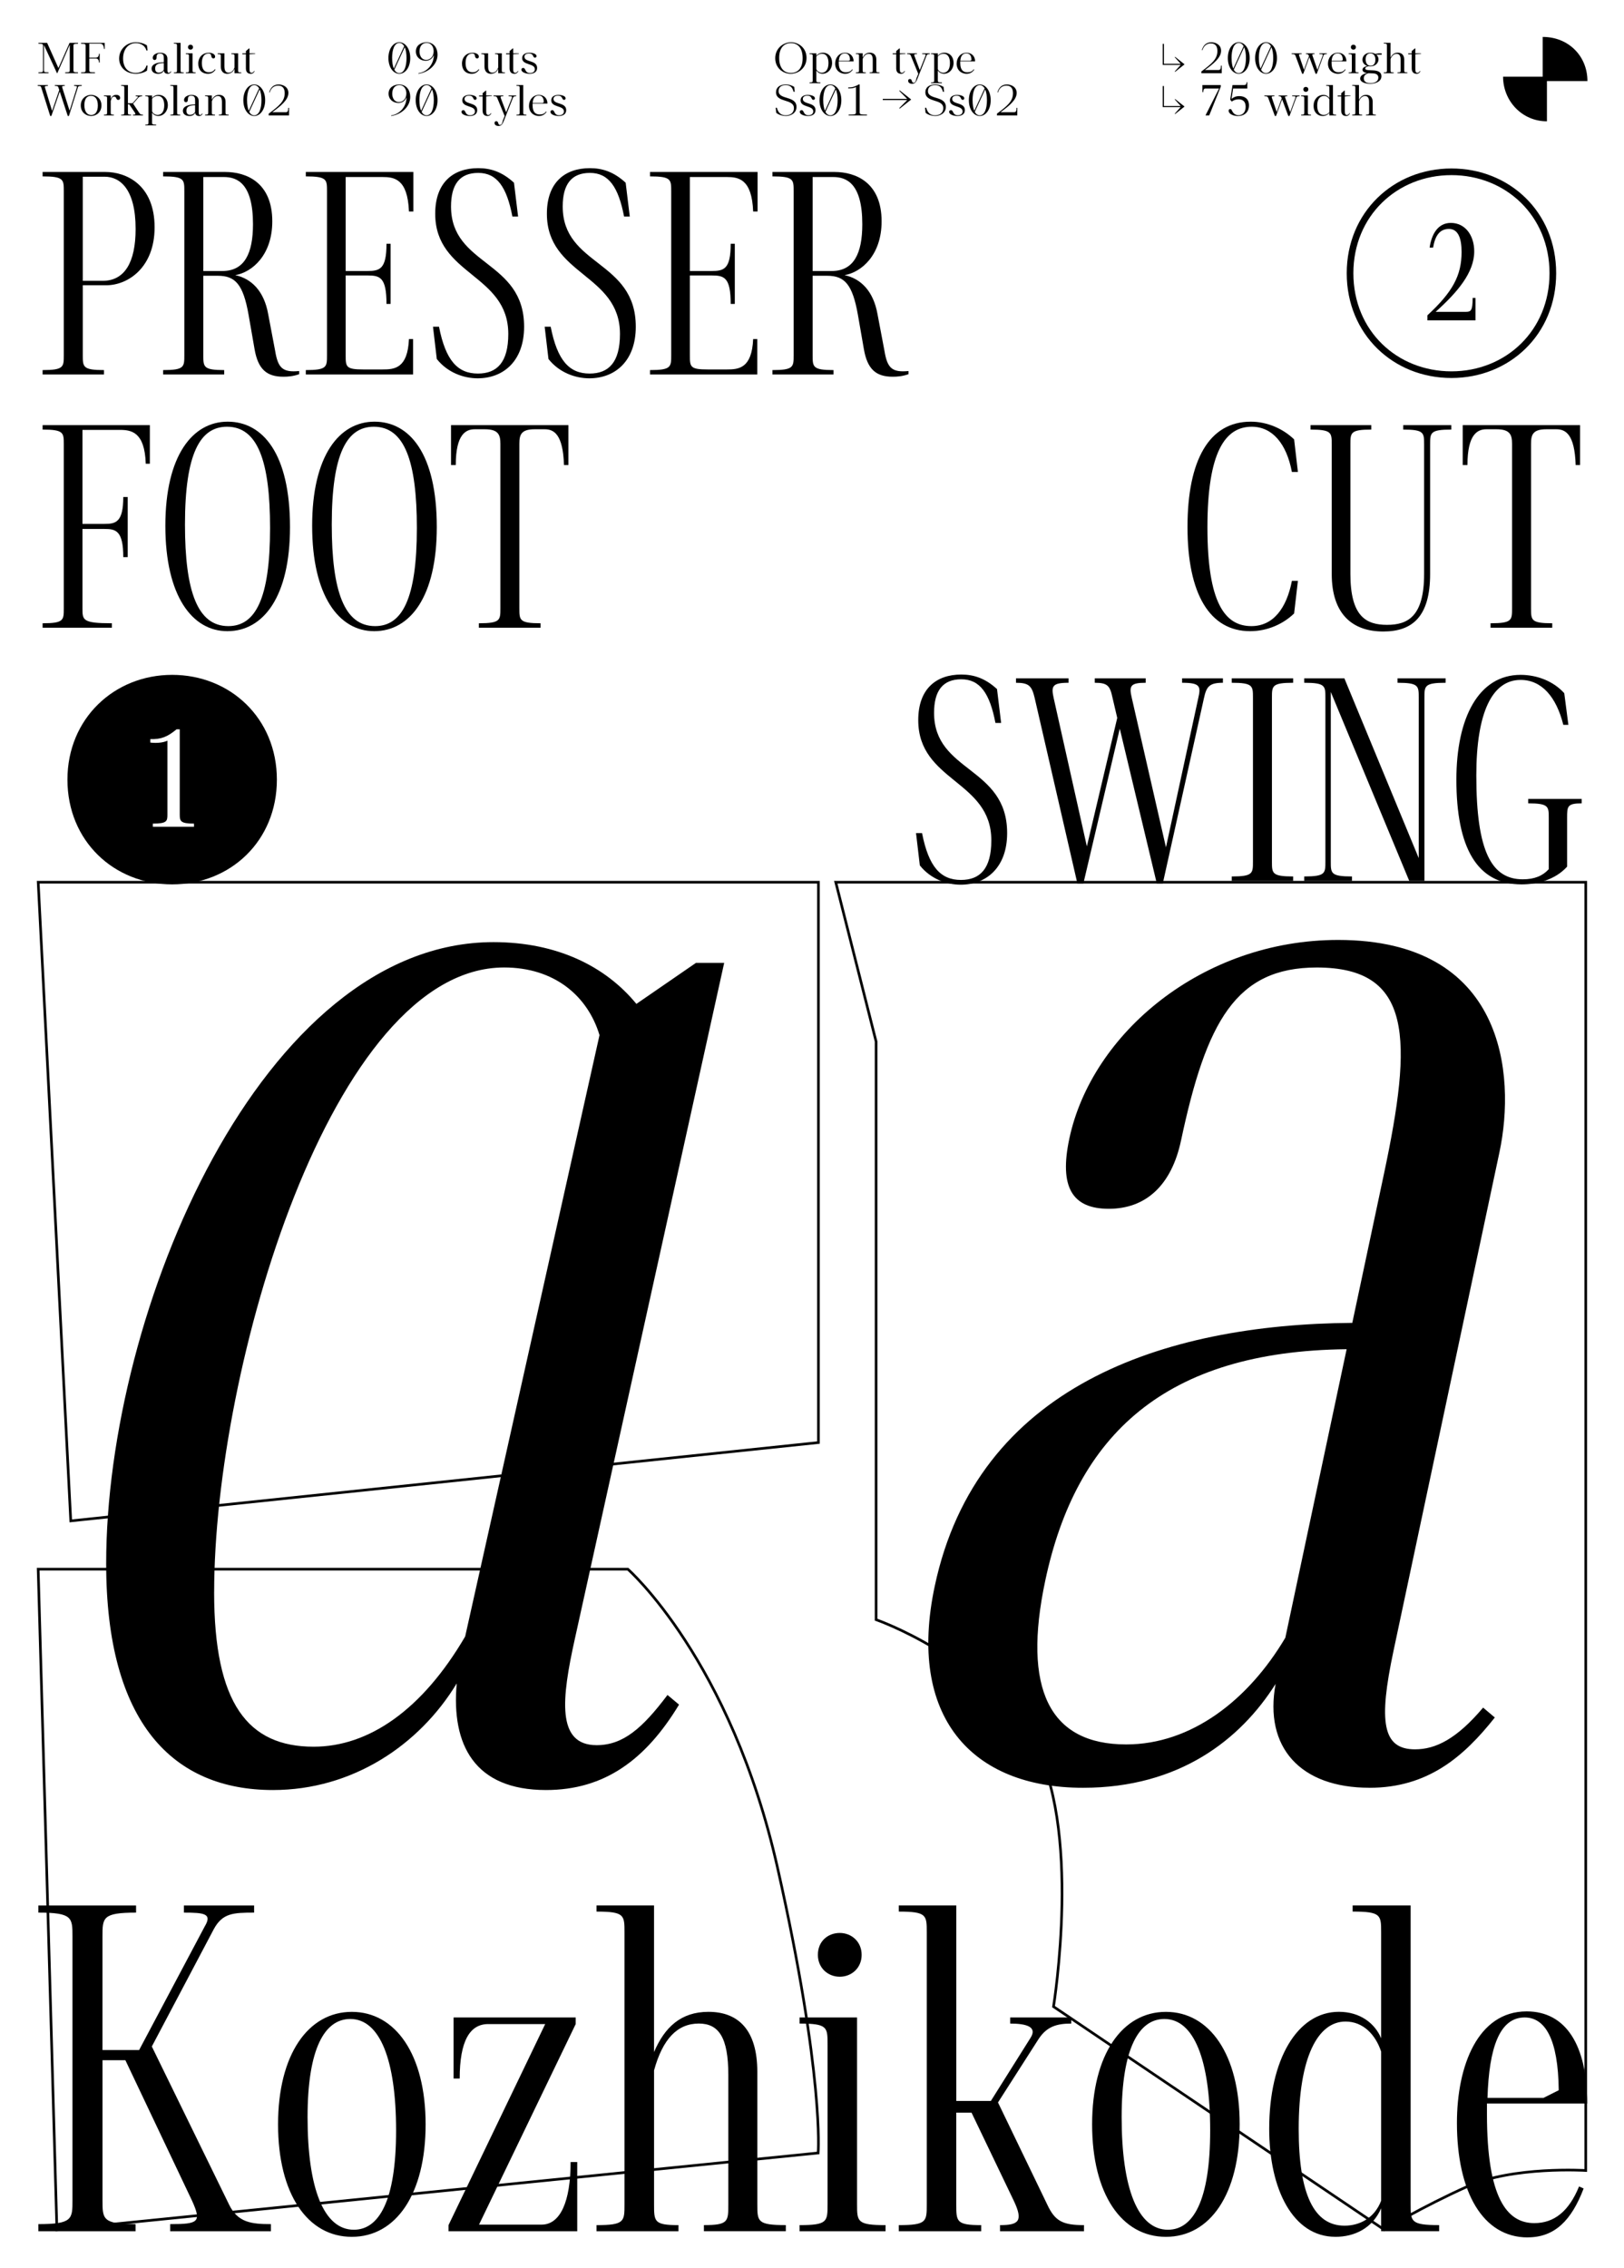 <?xml version="1.0" encoding="UTF-8"?>
<svg id="Calque_1" data-name="Calque 1" xmlns="http://www.w3.org/2000/svg" xmlns:xlink="http://www.w3.org/1999/xlink" viewBox="0 0 616 860">
  <defs>
    <style>
      .cls-1 {
        clip-path: url(#clippath);
      }

      .cls-2, .cls-3 {
        stroke-width: 0px;
      }

      .cls-2, .cls-4 {
        fill: none;
      }

      .cls-5 {
        clip-path: url(#clippath-1);
      }

      .cls-6 {
        clip-path: url(#clippath-2);
      }

      .cls-4 {
        stroke: #000;
      }
    </style>
    <clipPath id="clippath">
      <rect class="cls-2" width="616" height="860"/>
    </clipPath>
    <clipPath id="clippath-1">
      <rect class="cls-2" width="616" height="860"/>
    </clipPath>
    <clipPath id="clippath-2">
      <rect class="cls-2" width="616" height="860"/>
    </clipPath>
  </defs>
  <g class="cls-1">
    <g class="cls-5">
      <path class="cls-3" d="M181.64,238h23.4v-1.68c-8.04,0-8.04-1.2-8.04-5.64v-62.4c0-3.36.6-5.52,5.76-5.52h3.84c3.36,0,6.96,1.68,7.32,13.56h1.68v-15.12h-44.52v15.12h1.8c0-11.88,3.96-13.56,7.2-13.56h3.84c5.16,0,5.88,2.16,5.88,5.52v62.4c0,4.44,0,5.64-8.16,5.64v1.68ZM125.84,198.88c0-27,5.76-37.08,15.96-37.08,11.64,0,16.32,13.08,16.32,38.4,0,27-5.64,37.2-15.84,37.2-11.64,0-16.44-13.08-16.44-38.52M141.92,239.32c13.68,0,23.76-13.08,23.76-39.48,0-27.84-10.32-39.96-23.64-39.96s-23.64,12.84-23.64,39.48,10.2,39.96,23.52,39.96M70.16,198.88c0-27,5.76-37.08,15.96-37.08,11.64,0,16.32,13.08,16.32,38.4,0,27-5.64,37.2-15.84,37.2-11.64,0-16.44-13.08-16.44-38.52M86.24,239.32c13.68,0,23.76-13.08,23.76-39.48,0-27.84-10.32-39.96-23.64-39.96s-23.64,12.84-23.64,39.48,10.2,39.96,23.52,39.96M16.16,238h26.28v-1.68c-11.16,0-11.16-1.2-11.16-5.64v-30.12h8.4c4.2,0,7.08.6,7.08,10.68h1.68v-22.8h-1.68c0,9.6-2.88,10.2-7.08,10.2h-8.4v-35.64h14.16c4.32,0,9.48.72,9.84,12.84h1.56v-14.64H16.16v1.68c8.04,0,8.04,1.2,8.04,5.64v62.16c0,4.44,0,5.64-8.04,5.64v1.68Z"/>
      <path class="cls-3" d="M308.24,102.76v-35.64h7.8c5.04,0,11.04,2.4,11.04,17.88,0,11.16-3.24,17.76-11.64,17.76h-7.2ZM293,142h23.16v-1.68c-7.92,0-7.92-1.2-7.92-5.64v-30.12h5.52c6.6,0,9.6,3.24,11.64,14.76l2.28,13.08c1.32,7.56,4.56,10.44,10.92,10.44,1.68,0,3.6-.12,6-.96v-1.2c-6.24.6-8.04-1.08-9.12-7.68l-2.64-13.92c-1.56-8.76-6.36-13.44-12.48-14.76,6.36-1.08,14.04-7.56,14.04-20.4,0-14.76-9.84-18.72-17.88-18.72h-23.52v1.68c8.04,0,8.04,1.2,8.04,5.64v62.16c0,4.44,0,5.64-8.04,5.64v1.68ZM246.56,142h40.68v-13.44h-1.56c-.48,11.16-5.52,11.52-9.96,11.52h-7.32c-6.6,0-6.72-.96-6.72-5.28v-30.36h8.16c4.8,0,7.32.6,7.32,10.8h1.56v-22.8h-1.56c0,9.6-2.52,10.32-7.32,10.32h-8.16v-35.64h13.92c4.44,0,9.6.6,10.08,13.08h1.68v-15h-40.8v1.68c8.04,0,8.04,1.2,8.04,5.64v62.16c0,4.44,0,5.64-8.04,5.64v1.68ZM223.52,143.44c9.96,0,17.64-6.72,17.64-19.56,0-25.32-27.72-22.92-27.72-45.6,0-8.28,3.24-12.72,10.32-12.72s10.8,5.28,12.96,16.56h2.16l-1.56-12.84c-4.44-4.08-8.76-5.52-13.56-5.52-9.48,0-16.32,5.4-16.32,17.28,0,23.4,27.72,22.8,27.72,45.6,0,10.8-4.32,15-11.52,15-7.68,0-12.24-4.92-14.76-17.76h-2.28l1.44,12.24c4.08,5.16,10.2,7.32,15.48,7.32M181.16,143.44c9.96,0,17.64-6.72,17.64-19.56,0-25.32-27.72-22.92-27.72-45.6,0-8.28,3.24-12.72,10.32-12.72s10.8,5.28,12.96,16.56h2.16l-1.56-12.84c-4.44-4.08-8.76-5.52-13.56-5.52-9.48,0-16.32,5.4-16.32,17.28,0,23.4,27.72,22.8,27.72,45.6,0,10.8-4.32,15-11.52,15-7.68,0-12.24-4.92-14.76-17.76h-2.28l1.44,12.24c4.08,5.16,10.2,7.32,15.48,7.32M116,142h40.68v-13.44h-1.56c-.48,11.16-5.52,11.52-9.96,11.52h-7.32c-6.6,0-6.72-.96-6.72-5.28v-30.36h8.16c4.8,0,7.32.6,7.32,10.8h1.56v-22.8h-1.56c0,9.6-2.52,10.32-7.32,10.32h-8.16v-35.64h13.92c4.44,0,9.6.6,10.08,13.08h1.68v-15h-40.8v1.68c8.04,0,8.04,1.2,8.04,5.64v62.16c0,4.44,0,5.64-8.04,5.64v1.68ZM77.12,102.76v-35.64h7.8c5.04,0,11.04,2.4,11.04,17.88,0,11.16-3.24,17.76-11.64,17.76h-7.2ZM61.88,142h23.16v-1.68c-7.92,0-7.92-1.2-7.92-5.64v-30.12h5.52c6.6,0,9.6,3.24,11.64,14.76l2.28,13.08c1.32,7.56,4.56,10.44,10.92,10.44,1.68,0,3.6-.12,6-.96v-1.2c-6.24.6-8.04-1.08-9.12-7.68l-2.64-13.92c-1.56-8.76-6.36-13.44-12.48-14.76,6.36-1.08,14.04-7.56,14.04-20.4,0-14.76-9.84-18.72-17.88-18.72h-23.52v1.68c8.04,0,8.04,1.2,8.04,5.64v62.16c0,4.44,0,5.64-8.04,5.64v1.68ZM31.4,106.48v-39.48h8.28c5.76,0,11.76,4.56,11.76,19.8,0,12.72-4.2,19.68-12.48,19.68h-7.56ZM16.16,142h23.28v-1.68c-8.04,0-8.04-1.2-8.04-5.64v-26.52h8.88c8.28,0,18.36-6.72,18.36-21.96,0-16.2-10.8-21-18.72-21h-23.76v1.68c8.04,0,8.04,1.2,8.04,5.64v62.16c0,4.44,0,5.64-8.04,5.64v1.68Z"/>
      <path class="cls-3" d="M101.91,43.09v.67h7.72v-2.88h-.29c0,1.19-.22,1.66-.9,1.66h-5.17c3.22-2.36,6.12-4.63,6.12-7.31,0-2.12-1.84-3.2-3.71-3.2-2.09,0-3.11,1.35-3.58,2.97l.22.05c.38-1.39,1.39-2.59,3.19-2.59,1.93,0,2.48,1.37,2.48,2.88,0,3.04-2.07,4.77-6.08,7.76M94.55,42.43l3.94-8.53c.47,1.06.68,2.52.68,4.1,0,3.08-.83,5.72-2.74,5.72-.83,0-1.44-.49-1.89-1.3M93.7,38c0-3.08.83-5.72,2.74-5.72.79,0,1.4.47,1.84,1.22l-3.92,8.5c-.45-1.04-.65-2.47-.65-4M96.44,43.98c2.23,0,4.14-2.38,4.14-5.98s-1.91-5.98-4.14-5.98-4.14,2.38-4.14,5.98,1.91,5.98,4.14,5.98M77.81,43.76h3.74v-.29c-1.19,0-1.19-.18-1.19-.83v-4.27c.41-1.06,1.17-1.96,2.3-1.96,1.04,0,1.53.76,1.53,2.3v3.92c0,.65,0,.83-1.19.83v.29h3.74v-.29c-1.19,0-1.19-.18-1.19-.83v-4.05c0-1.6-.9-2.61-2.43-2.61-1.3,0-2.12.65-2.77,1.85v-1.64h-2.56v.29c1.19,0,1.19.18,1.19.83v5.33c0,.65,0,.83-1.19.83v.29ZM70.72,42c0-1.37.77-2.05,3.28-2.09v2.48c-.43.85-1.17,1.15-1.91,1.15-.86,0-1.37-.49-1.37-1.55M75.51,43.98c.77,0,1.06-.38,1.33-.83l-.18-.13c-.22.36-.45.58-.77.58-.41,0-.52-.36-.52-1.15v-4.19c0-1.49-1.1-2.27-2.66-2.27s-2.9.77-2.9,1.91c0,.54.25.85.72.85s.72-.38.72-.88c0-1.06.25-1.58,1.3-1.58,1.46,0,1.46,1.01,1.46,2.16v1.15c-2.54.04-4.64.67-4.64,2.43,0,1.33,1.19,1.96,2.47,1.96s1.84-.58,2.18-1.24c.07.86.74,1.24,1.51,1.24M64.63,43.76h3.74v-.29c-1.19,0-1.19-.18-1.19-.83v-10.4h-2.56v.29c1.19,0,1.19.18,1.19.83v9.29c0,.65,0,.83-1.19.83v.29ZM57.69,42.28v-4.84c.38-.52,1.15-1.06,2.18-1.06,1.58,0,2.43,1.35,2.43,3.55,0,2.7-1.28,3.65-2.54,3.65-1.01,0-1.69-.63-2.07-1.3M55.13,47.54h4.1v-.29c-1.55,0-1.55-.18-1.55-.83v-3.71c.4.65,1.19,1.26,2.36,1.26,2,0,3.62-1.73,3.62-4.14s-1.53-3.85-3.46-3.85c-1.08,0-2.02.49-2.52,1.21v-.99h-2.56v.29c1.19,0,1.19.18,1.19.83v9.11c0,.65,0,.83-1.19.83v.29ZM45.97,43.76h3.74v-.29c-1.19,0-1.19-.18-1.19-.83v-3.1h.5l2.09,3.1c.5.74.2.83-.68.83v.29h3.82v-.29c-.85,0-1.06-.13-1.44-.68l-2.32-3.49,2.03-2.3c.41-.47,1.01-.5,1.4-.5v-.29h-2.45v.29c.68,0,1.08.07.77.43l-1.96,2.2h-1.76v-6.88h-2.56v.29c1.19,0,1.19.18,1.19.83v9.29c0,.65,0,.83-1.19.83v.29ZM39.45,43.76h3.74v-.29c-1.19,0-1.19-.18-1.19-.83v-4.36c.29-.94.54-1.66,1.31-1.66,1.01,0,.59,1.26,1.55,1.26.41,0,.7-.25.7-.76,0-.65-.5-1.15-1.46-1.15-1.17,0-1.76.72-2.11,1.66v-1.44h-2.56v.29c1.19,0,1.19.18,1.19.83v5.33c0,.65,0,.83-1.19.83v.29ZM32,39.85c0-2.54,1.1-3.51,2.5-3.51,1.51,0,2.61,1.12,2.61,3.65s-1.1,3.62-2.5,3.62c-1.51,0-2.61-1.22-2.61-3.76M34.56,43.98c1.96,0,3.92-1.4,3.92-4s-1.96-4-3.92-4-3.92,1.4-3.92,4,1.96,4,3.92,4M22.19,33.28l.29.85-2.72,7.94-2.68-8.78c-.16-.56-.14-.72,1.08-.72v-.32h-3.85v.32c1.12,0,1.19.14,1.37.72l3.37,10.69h.43l3.19-9.25,3.04,9.25h.43l3.37-10.69c.18-.56.23-.72,1.49-.72v-.32h-2.88v.32c1.15,0,1.17.16.99.72l-2.72,8.69-2.75-8.69c-.18-.56-.18-.72.9-.72v-.32h-3.73v.32c1.12,0,1.19.14,1.39.72"/>
      <path class="cls-3" d="M95.09,27.98c.83,0,1.17-.4,1.49-.97l-.18-.11c-.27.5-.59.7-.99.7-.67,0-.77-.58-.77-1.6v-5.44l2.16-.18v-.18h-2.16v-1.84h-.18l-1.19,1.01v.83h-1.33v.36h1.33v5.33c0,1.4.68,2.09,1.82,2.09M86.18,27.98c1.37,0,2.34-.77,2.77-1.93v1.71h2.56v-.29c-1.19,0-1.19-.18-1.19-.83v-6.44h-2.56v.29c1.19,0,1.19.18,1.19.83v4.27c-.41,1.06-1.04,1.96-2.21,1.96s-1.62-.79-1.62-2.48v-4.86h-2.56v.29c1.19,0,1.19.18,1.19.83v3.87c0,1.71.88,2.79,2.43,2.79M78.85,27.98c1.13,0,2.11-.4,2.9-1.58l-.22-.16c-.67.92-1.48,1.17-2.27,1.17-1.55,0-2.7-.95-2.7-3.51,0-2.38.99-3.62,2.56-3.62.81,0,.92.4,1.06,1.13.07.4.31.74.77.74.36,0,.65-.22.65-.67,0-.9-1.08-1.49-2.39-1.49-2.16,0-4.01,1.53-4.01,4.16,0,2.25,1.35,3.83,3.65,3.83M71.31,17.9c0,.56.45.94.95.94s.95-.38.95-.94c0-.61-.45-.95-.95-.95s-.95.32-.95.95M70.48,27.76h3.74v-.29c-1.19,0-1.19-.18-1.19-.83v-6.44h-2.56v.29c1.19,0,1.19.18,1.19.83v5.33c0,.65,0,.83-1.19.83v.29ZM65.95,27.76h3.74v-.29c-1.19,0-1.19-.18-1.19-.83v-10.4h-2.56v.29c1.19,0,1.19.18,1.19.83v9.29c0,.65,0,.83-1.19.83v.29ZM58.85,26c0-1.37.77-2.05,3.28-2.09v2.48c-.43.85-1.17,1.15-1.91,1.15-.86,0-1.37-.49-1.37-1.55M63.64,27.98c.77,0,1.06-.38,1.33-.83l-.18-.13c-.22.36-.45.58-.77.58-.41,0-.52-.36-.52-1.15v-4.19c0-1.49-1.1-2.27-2.66-2.27s-2.9.77-2.9,1.91c0,.54.25.85.72.85s.72-.38.72-.88c0-1.06.25-1.58,1.3-1.58,1.46,0,1.46,1.01,1.46,2.16v1.15c-2.54.04-4.64.67-4.64,2.43,0,1.33,1.19,1.96,2.47,1.96s1.84-.58,2.18-1.24c.07.86.74,1.24,1.51,1.24M51.48,27.98c1.48,0,3.2-.41,4.28-1.21l.22-1.91h-.43c-.45,1.69-1.96,2.79-4.07,2.79-2.75,0-4.79-1.85-4.79-5.47s2.09-5.83,4.84-5.83c1.89,0,3.55,1.01,4.01,2.79h.43l-.22-1.91c-1.08-.79-2.83-1.21-4.21-1.21-3.65,0-6.35,2.79-6.35,6.17s2.72,5.78,6.28,5.78M30.74,27.76h5.29v-.32c-2.16,0-2.16-.18-2.16-.9v-4.37h2.32c.59,0,1.33.14,1.33,1.53h.29v-3.31h-.29c0,1.31-.74,1.48-1.33,1.48h-2.32v-5.33h3.91c.61,0,1.51,0,1.69,2.02h.25v-2.3h-8.98v.32c1.73,0,1.73.18,1.73.9v9.07c0,.72,0,.9-1.73.9v.32ZM14.58,27.76h3.82v-.32c-1.73,0-1.73-.18-1.73-.9v-9.47l4.95,10.69h.11l4.73-10.8v9.58c0,.72,0,.9-1.73.9v.32h4.86v-.32c-1.73,0-1.73-.18-1.73-.9v-9.07c0-.72,0-.9,1.73-.9v-.32h-3.2l-4.23,9.56-4.28-9.56h-3.29v.32c1.73,0,1.73.18,1.73.9v9.07c0,.72,0,.9-1.73.9v.32Z"/>
      <path class="cls-3" d="M512.93,43.76h3.74v-.29c-1.19,0-1.19-.18-1.19-.83v-4.27c.41-1.06,1.17-1.96,2.3-1.96,1.04,0,1.53.76,1.53,2.3v3.92c0,.65,0,.83-1.19.83v.29h3.74v-.29c-1.19,0-1.19-.18-1.19-.83v-4.05c0-1.6-.9-2.61-2.43-2.61-1.3,0-2.12.65-2.77,1.85v-5.6h-2.56v.29c1.19,0,1.19.18,1.19.83v9.29c0,.65,0,.83-1.19.83v.29ZM510.55,43.98c.83,0,1.17-.4,1.49-.97l-.18-.11c-.27.5-.59.7-.99.7-.67,0-.77-.58-.77-1.6v-5.44l2.16-.18v-.18h-2.16v-1.84h-.18l-1.19,1.01v.83h-1.33v.36h1.33v5.33c0,1.4.68,2.09,1.82,2.09M499.63,40.03c0-2.7,1.26-3.65,2.59-3.65.94,0,1.62.49,2.02,1.26v4.9c-.4.52-1.15,1.04-2.18,1.04-1.58,0-2.43-1.35-2.43-3.55M501.71,43.98c1.06,0,2.02-.49,2.52-1.19v.97h2.56v-.29c-1.19,0-1.19-.18-1.19-.83v-10.4h-2.56v.29c1.19,0,1.19.18,1.19.83v3.85c-.38-.7-1.15-1.22-2.29-1.22-2.11,0-3.69,1.73-3.69,4.14s1.53,3.85,3.46,3.85M494.37,33.9c0,.56.45.94.95.94s.95-.38.95-.94c0-.61-.45-.95-.95-.95s-.95.32-.95.95M493.54,43.76h3.74v-.29c-1.19,0-1.19-.18-1.19-.83v-6.44h-2.56v.29c1.19,0,1.19.18,1.19.83v5.33c0,.65,0,.83-1.19.83v.29ZM486.15,37.21l.02.04-1.89,5.22-1.8-5.26c-.22-.61-.25-.72.9-.72v-.29h-3.78v.29c1.12,0,1.26.16,1.48.72l2.5,6.77h.43l2.3-6.32,2.36,6.32h.45l2.5-6.77c.22-.58.38-.72,1.31-.72v-.29h-2.79v.29c1.39,0,1.4.07,1.17.72l-1.93,5.29-1.84-5.29c-.22-.61-.23-.72.72-.72v-.29h-3.24v.29c.79,0,.88.11,1.12.72M469.57,43.98c2.48,0,4.18-1.49,4.18-4.05s-1.76-3.49-3.67-3.49c-1.4,0-2.3.52-2.95,1.04l.61-3.91h5.38v-2.39h-.29c0,1.06-.54,1.06-1.04,1.06h-4.28l-.88,5.56.59.72c.54-.47,1.53-.86,2.57-.86,1.57,0,2.7.77,2.7,2.83,0,1.94-1.04,3.19-2.7,3.19-1.06,0-1.73-.5-2.16-1.13-.45-.67-.45-1.21-1.01-1.21-.41,0-.58.31-.58.67,0,1.17,1.71,1.98,3.53,1.98M457.27,43.76h1.4l4.39-10.91v-.61h-6.97v2.68h.32c0-1.35.54-1.35,1.04-1.35h4.95l-5.15,10.19ZM441.49,32.62h-.47v7.99h6.82l-2.27,2.52.18.11,3.56-2.84-3.56-2.84-.18.11,2.27,2.52h-6.35v-7.56Z"/>
      <path class="cls-3" d="M537.3,27.98c.83,0,1.17-.4,1.49-.97l-.18-.11c-.27.5-.59.7-.99.7-.67,0-.77-.58-.77-1.6v-5.44l2.16-.18v-.18h-2.16v-1.84h-.18l-1.19,1.01v.83h-1.33v.36h1.33v5.33c0,1.4.68,2.09,1.82,2.09M524.9,27.76h3.74v-.29c-1.19,0-1.19-.18-1.19-.83v-4.27c.41-1.06,1.17-1.96,2.3-1.96,1.04,0,1.53.76,1.53,2.3v3.92c0,.65,0,.83-1.19.83v.29h3.74v-.29c-1.19,0-1.19-.18-1.19-.83v-4.05c0-1.6-.9-2.61-2.43-2.61-1.3,0-2.12.65-2.77,1.85v-5.6h-2.56v.29c1.19,0,1.19.18,1.19.83v9.29c0,.65,0,.83-1.19.83v.29ZM517.99,22.5c0-1.62.85-2.27,1.84-2.27s1.87.74,1.87,2.38-.81,2.32-1.8,2.32c-1.04,0-1.91-.79-1.91-2.43M517.3,29.69c0-.92.54-1.57,1.8-1.94.09.02.18.02.27.02l1.15.04c.74.02,2.29.09,2.29,1.62,0,1.33-1.17,2.09-2.99,2.09s-2.52-.74-2.52-1.82M519.62,31.76c2.11,0,4.37-.79,4.37-2.88,0-1.48-1.19-2.11-3.19-2.2l-1.17-.05c-1.08-.05-1.78-.13-1.78-.67,0-.45.63-.7,1.22-.83.23.04.47.05.7.05,1.85,0,3.11-1.24,3.11-2.68,0-.7-.31-1.31-.81-1.76h2.02l-.05-.54h-.88l-1.51.23c-.5-.29-1.12-.45-1.82-.45-2.03,0-3.04,1.37-3.04,2.66,0,1.1.7,2,1.84,2.36-1.22.31-1.82.76-1.82,1.42s.56,1.12,1.78,1.28c-1.19.2-2.66.86-2.66,2.05,0,1.4,1.89,2,3.69,2M512.41,17.9c0,.56.45.94.95.94s.95-.38.95-.94c0-.61-.45-.95-.95-.95s-.95.32-.95.95M511.58,27.76h3.74v-.29c-1.19,0-1.19-.18-1.19-.83v-6.44h-2.56v.29c1.19,0,1.19.18,1.19.83v5.33c0,.65,0,.83-1.19.83v.29ZM505.1,23.04c.13-1.71.81-2.81,2.27-2.81,1.12,0,1.96.65,1.96,2.56l-.47.25h-3.76ZM507.48,27.98c1.31,0,2.21-.56,2.92-1.58l-.2-.14c-.59.85-1.39,1.15-2.39,1.15-1.24,0-2.74-.47-2.74-3.64,0-.18,0-.34.02-.5h5.62c0-2.03-1.39-3.28-3.22-3.28-2.29,0-3.78,1.89-3.78,4.16s1.62,3.83,3.78,3.83M496.49,21.21l.02.04-1.89,5.22-1.8-5.26c-.22-.61-.25-.72.9-.72v-.29h-3.78v.29c1.12,0,1.26.16,1.48.72l2.5,6.77h.43l2.3-6.32,2.36,6.32h.45l2.5-6.77c.22-.58.38-.72,1.31-.72v-.29h-2.79v.29c1.39,0,1.4.07,1.17.72l-1.93,5.29-1.84-5.29c-.22-.61-.23-.72.72-.72v-.29h-3.24v.29c.79,0,.88.11,1.12.72M478.33,26.43l3.94-8.53c.47,1.06.68,2.52.68,4.1,0,3.08-.83,5.72-2.74,5.72-.83,0-1.44-.49-1.89-1.3M477.49,22c0-3.08.83-5.72,2.74-5.72.79,0,1.4.47,1.84,1.22l-3.92,8.5c-.45-1.04-.65-2.47-.65-4M480.22,27.98c2.23,0,4.14-2.38,4.14-5.98s-1.91-5.98-4.14-5.98-4.14,2.38-4.14,5.98,1.91,5.98,4.14,5.98M467.98,26.43l3.94-8.53c.47,1.06.68,2.52.68,4.1,0,3.08-.83,5.72-2.74,5.72-.83,0-1.44-.49-1.89-1.3M467.14,22c0-3.08.83-5.72,2.74-5.72.79,0,1.4.47,1.84,1.22l-3.92,8.5c-.45-1.04-.65-2.47-.65-4M469.87,27.98c2.23,0,4.14-2.38,4.14-5.98s-1.91-5.98-4.14-5.98-4.14,2.38-4.14,5.98,1.91,5.98,4.14,5.98M455.69,27.09v.67h7.72v-2.88h-.29c0,1.19-.22,1.66-.9,1.66h-5.17c3.22-2.36,6.12-4.63,6.12-7.31,0-2.12-1.84-3.2-3.71-3.2-2.09,0-3.11,1.35-3.58,2.97l.22.05c.38-1.39,1.39-2.59,3.19-2.59,1.93,0,2.48,1.37,2.48,2.88,0,3.04-2.07,4.77-6.08,7.76M441.49,16.62h-.47v7.99h6.82l-2.27,2.52.18.11,3.56-2.84-3.56-2.84-.18.11,2.27,2.52h-6.35v-7.56Z"/>
      <path class="cls-3" d="M211.92,43.98c1.66,0,2.84-.7,2.84-2.23,0-3.08-4.81-2.03-4.81-4.23,0-.86.76-1.24,1.71-1.24,1.94,0,1.33,1.58,2.29,1.58.41,0,.59-.29.59-.59,0-.83-1.37-1.28-2.68-1.28-1.6,0-2.77.67-2.77,2.05,0,2.79,4.81,1.84,4.81,4.21,0,.95-.77,1.44-1.82,1.44-2.07,0-1.55-1.93-2.59-1.93-.32,0-.7.18-.7.65,0,.95,1.58,1.57,3.13,1.57M202.04,39.04c.12-1.71.81-2.81,2.27-2.81,1.12,0,1.96.65,1.96,2.56l-.47.25h-3.76ZM204.42,43.98c1.31,0,2.21-.56,2.92-1.58l-.2-.14c-.59.85-1.39,1.15-2.39,1.15-1.24,0-2.74-.47-2.74-3.64,0-.18,0-.34.02-.5h5.62c0-2.03-1.39-3.28-3.22-3.28-2.29,0-3.78,1.89-3.78,4.16s1.62,3.83,3.78,3.83M195.92,43.76h3.74v-.29c-1.19,0-1.19-.18-1.19-.83v-10.4h-2.56v.29c1.19,0,1.19.18,1.19.83v9.29c0,.65,0,.83-1.19.83v.29ZM189.06,47.76c.9,0,1.46-.43,2-1.8l3.42-8.64c.23-.59.34-.83,1.31-.83v-.29h-2.88v.29c1.49,0,1.44.14,1.17.83l-2.09,5.26-1.98-5.26c-.27-.74-.2-.83.9-.83v-.29h-3.71v.29c1.12,0,1.21.18,1.48.83l2.74,6.68-.72,1.75c-.22,1.39-.68,1.62-1.06,1.62s-.52-.23-.65-.68c-.14-.52-.38-.74-.76-.74s-.65.25-.65.68c0,.72.63,1.13,1.48,1.13M184.87,43.98c.83,0,1.17-.4,1.49-.97l-.18-.11c-.27.5-.59.7-.99.7-.67,0-.77-.58-.77-1.6v-5.44l2.16-.18v-.18h-2.16v-1.84h-.18l-1.19,1.01v.83h-1.33v.36h1.33v5.33c0,1.4.68,2.09,1.82,2.09M178.17,43.98c1.66,0,2.84-.7,2.84-2.23,0-3.08-4.81-2.03-4.81-4.23,0-.86.76-1.24,1.71-1.24,1.94,0,1.33,1.58,2.29,1.58.41,0,.59-.29.59-.59,0-.83-1.37-1.28-2.68-1.28-1.6,0-2.77.67-2.77,2.05,0,2.79,4.81,1.84,4.81,4.21,0,.95-.77,1.44-1.82,1.44-2.07,0-1.55-1.93-2.59-1.93-.32,0-.7.18-.7.65,0,.95,1.58,1.57,3.13,1.57M159.93,42.43l3.94-8.53c.47,1.06.68,2.52.68,4.1,0,3.08-.83,5.72-2.74,5.72-.83,0-1.44-.49-1.89-1.3M159.08,38c0-3.08.83-5.72,2.74-5.72.79,0,1.4.47,1.84,1.22l-3.92,8.5c-.45-1.04-.65-2.47-.65-4M161.82,43.98c2.23,0,4.14-2.38,4.14-5.98s-1.91-5.98-4.14-5.98-4.14,2.38-4.14,5.98,1.91,5.98,4.14,5.98M148.78,35.46c0-1.71.88-3.19,2.68-3.19,1.93,0,2.68,1.71,2.68,3.15,0,1.8-1.13,3.28-2.83,3.28s-2.54-1.51-2.54-3.24M148.37,43.76v.22c4.03-.61,7.24-3.6,7.24-7.27,0-2.41-1.37-4.68-4.21-4.68-2,0-4.01,1.12-4.01,3.47,0,2.16,1.69,3.53,3.69,3.53,1.6,0,2.59-.86,3.13-2.18-.04,3.76-2.7,6.46-5.83,6.91"/>
      <path class="cls-3" d="M200.89,27.98c1.66,0,2.84-.7,2.84-2.23,0-3.08-4.81-2.03-4.81-4.23,0-.86.76-1.24,1.71-1.24,1.94,0,1.33,1.58,2.29,1.58.41,0,.59-.29.59-.59,0-.83-1.37-1.28-2.68-1.28-1.6,0-2.77.67-2.77,2.05,0,2.79,4.81,1.84,4.81,4.21,0,.95-.77,1.44-1.82,1.44-2.07,0-1.55-1.93-2.59-1.93-.32,0-.7.18-.7.65,0,.95,1.58,1.57,3.13,1.57M195.11,27.98c.83,0,1.17-.4,1.49-.97l-.18-.11c-.27.5-.59.7-.99.7-.67,0-.77-.58-.77-1.6v-5.44l2.16-.18v-.18h-2.16v-1.84h-.18l-1.19,1.01v.83h-1.33v.36h1.33v5.33c0,1.4.68,2.09,1.82,2.09M186.2,27.98c1.37,0,2.34-.77,2.77-1.93v1.71h2.56v-.29c-1.19,0-1.19-.18-1.19-.83v-6.44h-2.56v.29c1.19,0,1.19.18,1.19.83v4.27c-.41,1.06-1.04,1.96-2.21,1.96s-1.62-.79-1.62-2.48v-4.86h-2.56v.29c1.19,0,1.19.18,1.19.83v3.87c0,1.71.88,2.79,2.43,2.79M178.88,27.98c1.13,0,2.11-.4,2.9-1.58l-.22-.16c-.67.92-1.48,1.17-2.27,1.17-1.55,0-2.7-.95-2.7-3.51,0-2.38.99-3.62,2.56-3.62.81,0,.92.4,1.06,1.13.07.4.31.74.77.74.36,0,.65-.22.65-.67,0-.9-1.08-1.49-2.39-1.49-2.16,0-4.01,1.53-4.01,4.16,0,2.25,1.35,3.83,3.65,3.83M159.13,19.46c0-1.71.88-3.19,2.68-3.19,1.93,0,2.68,1.71,2.68,3.15,0,1.8-1.13,3.28-2.83,3.28s-2.54-1.51-2.54-3.24M158.72,27.76v.22c4.03-.61,7.24-3.6,7.24-7.27,0-2.41-1.37-4.68-4.21-4.68-2,0-4.01,1.12-4.01,3.47,0,2.16,1.69,3.53,3.69,3.53,1.6,0,2.59-.86,3.13-2.18-.04,3.76-2.7,6.46-5.83,6.91M149.58,26.43l3.94-8.53c.47,1.06.68,2.52.68,4.1,0,3.08-.83,5.72-2.74,5.72-.83,0-1.44-.49-1.89-1.3M148.73,22c0-3.08.83-5.72,2.74-5.72.79,0,1.4.47,1.84,1.22l-3.92,8.5c-.45-1.04-.65-2.47-.65-4M151.47,27.98c2.23,0,4.14-2.38,4.14-5.98s-1.91-5.98-4.14-5.98-4.14,2.38-4.14,5.98,1.91,5.98,4.14,5.98"/>
      <path class="cls-3" d="M378.15,43.09v.67h7.72v-2.88h-.29c0,1.19-.22,1.66-.9,1.66h-5.17c3.22-2.36,6.12-4.63,6.12-7.31,0-2.12-1.84-3.2-3.71-3.2-2.09,0-3.11,1.35-3.58,2.97l.22.05c.38-1.39,1.39-2.59,3.19-2.59,1.93,0,2.48,1.37,2.48,2.88,0,3.04-2.07,4.77-6.08,7.76M369.74,42.43l3.94-8.53c.47,1.06.68,2.52.68,4.1,0,3.08-.83,5.72-2.74,5.72-.83,0-1.44-.49-1.89-1.3M368.9,38c0-3.08.83-5.72,2.74-5.72.79,0,1.4.47,1.84,1.22l-3.92,8.5c-.45-1.04-.65-2.47-.65-4M371.64,43.98c2.23,0,4.14-2.38,4.14-5.98s-1.91-5.98-4.14-5.98-4.14,2.38-4.14,5.98,1.91,5.98,4.14,5.98M363.14,43.98c1.66,0,2.84-.7,2.84-2.23,0-3.08-4.81-2.03-4.81-4.23,0-.86.76-1.24,1.71-1.24,1.94,0,1.33,1.58,2.29,1.58.41,0,.59-.29.59-.59,0-.83-1.37-1.28-2.68-1.28-1.6,0-2.77.67-2.77,2.05,0,2.79,4.81,1.84,4.81,4.21,0,.95-.77,1.44-1.82,1.44-2.07,0-1.55-1.93-2.59-1.93-.32,0-.7.18-.7.65,0,.95,1.58,1.57,3.13,1.57M354.7,43.98c1.8,0,4.07-1.01,4.07-3.44,0-4.34-6.79-2.61-6.79-5.98,0-1.42.94-2.29,2.68-2.29s2.57.85,3.01,2.54h.43l-.2-1.87c-1.04-.63-2.02-.92-3.17-.92-2.2,0-3.73,1.06-3.73,2.95,0,4.09,6.79,2.38,6.79,6.01,0,1.98-1.51,2.74-3.11,2.74-1.85,0-2.88-1.03-3.35-2.86h-.45l.2,1.89c.95.86,2.56,1.22,3.62,1.22M334.84,37.95h9.27l-3.02,3.06.18.18,4.36-3.46-4.36-3.46-.18.18,3.02,3.06h-9.27v.43ZM321.9,43.76h6.95v-.32c-2.77,0-2.77-.18-2.77-.9v-10.51h-.36c-1.15.65-2.14,1.13-3.98,1.13v.36c1.53,0,2.27-.16,2.93-.52v9.54c0,.72,0,.9-2.77.9v.32ZM313.1,42.43l3.94-8.53c.47,1.06.68,2.52.68,4.1,0,3.08-.83,5.72-2.74,5.72-.83,0-1.44-.49-1.89-1.3M312.25,38c0-3.08.83-5.72,2.74-5.72.79,0,1.4.47,1.84,1.22l-3.92,8.5c-.45-1.04-.65-2.47-.65-4M314.99,43.98c2.23,0,4.14-2.38,4.14-5.98s-1.91-5.98-4.14-5.98-4.14,2.38-4.14,5.98,1.91,5.98,4.14,5.98M306.49,43.98c1.66,0,2.84-.7,2.84-2.23,0-3.08-4.81-2.03-4.81-4.23,0-.86.76-1.24,1.71-1.24,1.94,0,1.33,1.58,2.29,1.58.41,0,.59-.29.59-.59,0-.83-1.37-1.28-2.68-1.28-1.6,0-2.77.67-2.77,2.05,0,2.79,4.81,1.84,4.81,4.21,0,.95-.77,1.44-1.82,1.44-2.07,0-1.55-1.93-2.59-1.93-.32,0-.7.18-.7.65,0,.95,1.58,1.57,3.13,1.57M298.05,43.98c1.8,0,4.07-1.01,4.07-3.44,0-4.34-6.79-2.61-6.79-5.98,0-1.42.94-2.29,2.68-2.29s2.57.85,3.01,2.54h.43l-.2-1.87c-1.04-.63-2.02-.92-3.17-.92-2.2,0-3.73,1.06-3.73,2.95,0,4.09,6.79,2.38,6.79,6.01,0,1.98-1.51,2.74-3.11,2.74-1.85,0-2.88-1.03-3.35-2.86h-.45l.2,1.89c.95.86,2.56,1.22,3.62,1.22"/>
      <path class="cls-3" d="M364.26,23.04c.13-1.71.81-2.81,2.27-2.81,1.12,0,1.96.65,1.96,2.56l-.47.25h-3.76ZM366.63,27.98c1.31,0,2.21-.56,2.92-1.58l-.2-.14c-.59.85-1.39,1.15-2.39,1.15-1.24,0-2.74-.47-2.74-3.64,0-.18,0-.34.02-.5h5.62c0-2.03-1.39-3.28-3.22-3.28-2.29,0-3.78,1.89-3.78,4.16s1.62,3.83,3.78,3.83M355.72,26.28v-4.84c.38-.52,1.15-1.06,2.18-1.06,1.58,0,2.43,1.35,2.43,3.55,0,2.7-1.28,3.65-2.54,3.65-1.01,0-1.69-.63-2.07-1.3M353.17,31.54h4.1v-.29c-1.55,0-1.55-.18-1.55-.83v-3.71c.4.65,1.19,1.26,2.36,1.26,2,0,3.62-1.73,3.62-4.14s-1.53-3.85-3.46-3.85c-1.08,0-2.02.49-2.52,1.21v-.99h-2.56v.29c1.19,0,1.19.18,1.19.83v9.11c0,.65,0,.83-1.19.83v.29ZM345.95,31.76c.9,0,1.46-.43,2-1.8l3.42-8.64c.23-.59.34-.83,1.31-.83v-.29h-2.88v.29c1.49,0,1.44.14,1.17.83l-2.09,5.26-1.98-5.26c-.27-.74-.2-.83.9-.83v-.29h-3.71v.29c1.12,0,1.21.18,1.48.83l2.74,6.68-.72,1.75c-.22,1.39-.68,1.62-1.06,1.62s-.52-.23-.65-.68c-.14-.52-.38-.74-.76-.74s-.65.25-.65.68c0,.72.63,1.13,1.48,1.13M341.76,27.98c.83,0,1.17-.4,1.49-.97l-.18-.11c-.27.5-.59.7-.99.7-.67,0-.77-.58-.77-1.6v-5.44l2.16-.18v-.18h-2.16v-1.84h-.18l-1.19,1.01v.83h-1.33v.36h1.33v5.33c0,1.4.68,2.09,1.82,2.09M324.66,27.76h3.74v-.29c-1.19,0-1.19-.18-1.19-.83v-4.27c.41-1.06,1.17-1.96,2.3-1.96,1.04,0,1.53.76,1.53,2.3v3.92c0,.65,0,.83-1.19.83v.29h3.74v-.29c-1.19,0-1.19-.18-1.19-.83v-4.05c0-1.6-.9-2.61-2.43-2.61-1.3,0-2.12.65-2.77,1.85v-1.64h-2.56v.29c1.19,0,1.19.18,1.19.83v5.33c0,.65,0,.83-1.19.83v.29ZM318.18,23.04c.13-1.71.81-2.81,2.27-2.81,1.12,0,1.96.65,1.96,2.56l-.47.25h-3.76ZM320.55,27.98c1.31,0,2.21-.56,2.92-1.58l-.2-.14c-.59.85-1.39,1.15-2.39,1.15-1.24,0-2.74-.47-2.74-3.64,0-.18,0-.34.02-.5h5.62c0-2.03-1.39-3.28-3.22-3.28-2.29,0-3.78,1.89-3.78,4.16s1.62,3.83,3.78,3.83M309.64,26.28v-4.84c.38-.52,1.15-1.06,2.18-1.06,1.58,0,2.43,1.35,2.43,3.55,0,2.7-1.28,3.65-2.54,3.65-1.01,0-1.69-.63-2.07-1.3M307.09,31.54h4.1v-.29c-1.55,0-1.55-.18-1.55-.83v-3.71c.4.65,1.19,1.26,2.36,1.26,2,0,3.62-1.73,3.62-4.14s-1.53-3.85-3.46-3.85c-1.08,0-2.02.49-2.52,1.21v-.99h-2.56v.29c1.19,0,1.19.18,1.19.83v9.11c0,.65,0,.83-1.19.83v.29ZM295.55,21.95c0-3.85,1.87-5.6,4.45-5.6,2.88,0,4.45,2.16,4.45,5.71,0,3.85-1.87,5.6-4.45,5.6-2.88,0-4.45-2.16-4.45-5.71M299.94,27.98c3.01,0,5.99-2.32,5.99-6.03s-2.92-5.92-5.89-5.92-5.99,2.32-5.99,6.03,2.92,5.92,5.89,5.92"/>
      <path class="cls-3" d="M586.77,30.73h15.36c0-9.35-7.05-16.73-16.98-16.73v15.07h-15.02c0,9.15,7.14,16.93,16.64,16.93v-15.27Z"/>
    </g>
    <polygon class="cls-4" points="310.43 334.5 14.49 334.5 26.84 576.66 310.43 546.96 310.43 334.5"/>
    <g class="cls-6">
      <path class="cls-4" d="M310.32,816.32l-288.74,29.13-7.1-250.49h223.66s39.03,34.3,56.8,113.27c17.78,78.96,15.39,108.09,15.39,108.09Z"/>
      <path class="cls-4" d="M601.5,334.5v488.47s-27.53-1.73-44.86,6.04c-17.34,7.77-31.61,16.4-31.61,16.4l-125.42-84.58s11.22-69.04-8.16-100.97c-19.37-31.93-59.14-45.74-59.14-45.74v-219.21l-15.3-60.41h284.49Z"/>
      <path class="cls-3" d="M564.22,795.43c.58-19.11,4.63-30.49,14.09-30.49,7.72,0,12.74,8.11,12.93,27.6l-5.79,2.9h-21.23ZM579.46,848.32c10.23,0,16.6-6.37,21.23-18.53l-1.74-.77c-3.86,9.46-9.46,13.9-16.98,13.9-10.42,0-17.95-9.65-17.95-41.3v-4.05h38.02c0-22.19-8.11-34.93-22.97-34.93-18.53,0-26.44,20.65-26.44,42.27,0,26.25,9.84,43.43,26.83,43.43M492.61,807.21c0-27.41,7.33-40.72,17.76-40.72,6.75,0,11.39,5.02,13.51,11.39v56.55c-2.51,6.56-8.11,9.46-13.9,9.46-11.58,0-17.37-11.97-17.37-36.67M506.51,848.12c7.33,0,14.09-3.28,17.37-10.81v8.68h22v-2.32c-10.81,0-10.81-1.35-10.81-7.91v-113.29h-22v2.32c10.81,0,10.81,1.35,10.81,7.91v40.14c-2.32-5.6-7.91-10.04-16.02-10.04-15.83,0-26.44,18.14-26.44,44.39,0,22.97,9.07,40.92,25.09,40.92M425.45,802.77c0-26.25,6.56-37.25,16.21-37.25,11.19,0,17.37,15.44,17.37,42.27s-6.56,37.64-16.02,37.64c-11.39,0-17.56-15.63-17.56-42.65M442.24,848.12c16.79,0,27.98-16.21,27.98-42.65s-11.39-42.65-27.98-42.65-27.99,16.21-27.99,42.65,11.19,42.65,27.99,42.65M340.91,846h31.27v-2.32c-9.46,0-9.46-1.35-9.46-7.91v-34.74h5.79l16.02,33.39c3.67,7.72,1.93,9.26-5.21,9.26v2.32h31.85v-2.32c-8.11,0-11-1.54-13.9-7.72l-18.72-38.79,15.44-24.12c3.09-4.63,6.76-5.79,12.35-5.79v-2.32h-23.16v2.32c5.98,0,10.42,1.16,7.72,5.4l-15.05,23.93h-13.12v-74.11h-21.81v2.32c10.61,0,10.61,1.35,10.61,7.91v103.06c0,6.56,0,7.91-10.61,7.91v2.32ZM310.23,741.2c0,5.02,3.86,8.3,8.3,8.3s8.3-3.28,8.3-8.3-3.86-8.3-8.3-8.3-8.3,3.09-8.3,8.3M303.28,846h32.62v-2.32c-10.81,0-10.81-1.35-10.81-7.91v-70.83h-21.81v2.32c10.62,0,10.62,1.35,10.62,7.91v60.6c0,6.56,0,7.91-10.62,7.91v2.32ZM226.28,846h31.07v-2.32c-9.26,0-9.26-1.35-9.26-7.91v-50.76c3.28-11.97,8.88-17.76,16.98-17.76,7.53,0,11.19,5.21,11.19,19.49v49.02c0,6.56,0,7.91-9.26,7.91v2.32h31.07v-2.32c-10.81,0-10.81-1.35-10.81-7.91v-50.18c0-15.83-7.14-22.77-18.53-22.77-10.42,0-16.6,5.79-20.65,15.25v-55.58h-21.81v2.32c10.61,0,10.61,1.35,10.61,7.91v103.06c0,6.56,0,7.91-10.61,7.91v2.32ZM170.12,846h48.83v-26.25h-2.51c0,14.86-3.86,23.74-11,23.74h-23.74l36.67-76.04v-2.51h-46.32v23.16h2.32c0-14.28,3.86-20.65,10.81-20.65h21.62l-36.67,76.23v2.32ZM116.66,802.77c0-26.25,6.56-37.25,16.21-37.25,11.19,0,17.37,15.44,17.37,42.27s-6.56,37.64-16.02,37.64c-11.39,0-17.56-15.63-17.56-42.65M133.45,848.12c16.79,0,27.99-16.21,27.99-42.65s-11.39-42.65-27.99-42.65-27.98,16.21-27.98,42.65,11.19,42.65,27.98,42.65M64.55,843.3v2.7h38.21v-2.7c-7.33,0-12.54-.58-15.83-7.33l-29.34-60.02,23.55-44.58c3.28-5.98,7.33-6.18,15.25-6.18v-2.7h-26.63v2.7c7.72,0,10.81.39,7.91,5.21l-24.9,46.9h-13.9v-43.04c0-7.14,0-9.07,12.74-9.07v-2.7H14.56v2.7c12.93,0,12.93,1.93,12.93,9.07v99.97c0,7.14,0,9.07-12.93,9.07v2.7h36.86v-2.7c-12.54,0-12.54-1.93-12.54-9.07v-53.08h8.68l25.28,53.27c3.67,8.11,2.51,8.88-8.3,8.88"/>
      <path class="cls-3" d="M396.48,599.3c11.74-55.28,45.46-87,114.31-87.73l-23.25,109.39c-14.03,23.67-35.63,40.46-60.37,40.46-29.19,0-39.41-21.05-30.69-62.12M519.45,677.86c22.07,0,35.69-11.67,47.55-26.65l-4.44-3.75c-10.03,11.88-17.99,15.82-25.83,15.82-12.36,0-13.89-10.37-8.15-37.38l40.18-189.03c6.27-29.54,1.98-80.48-61.2-80.48-51.67,0-93.5,35.57-101.95,75.32-3.91,18.4,1.08,26.62,14.97,26.62s23.76-8.71,27.41-25.95c9.59-45.08,20.77-65.54,51.47-65.54,36.5,0,36.39,26.95,25.48,78.29l-12,56.45c-71.84.52-142.3,24.12-158.39,99.85-10.48,49.3,13.79,76.43,56.26,76.43,36.56,0,59.75-18.32,73.04-39.39-4.46,24.08,9.39,39.38,35.57,39.38h.04Z"/>
      <path class="cls-3" d="M81.23,603.69c0-84.88,44.54-236.86,110-236.86,19.01,0,31.66,10.74,36.17,25.65l-50.96,228.01c-16.34,27.94-36.64,41.79-57.46,41.79-24.94,0-37.76-16.27-37.76-58.6h0ZM103.54,678.71c30.14,0,55.53-17.04,69.7-40.42-2.1,23.27,6.75,40.42,33.86,40.42,22.19,0,37.82-11.47,50.47-32.38l-4.38-3.66c-9.56,12.68-16.86,19.03-26.89,19.03-15.3,0-13.28-17.65-8.25-40.32l56.64-256.29h-10.71l-22.59,15.55c-11.72-14.3-30.2-23.42-54.2-23.42-87.95,0-146.92,139.81-146.92,235.62,0,60.46,25.36,85.87,63.28,85.87Z"/>
      <path class="cls-3" d="M577.14,335.32c5.88,0,12.72-1.68,17.28-6.72v-18.48c0-4.32,0-5.52,5.52-5.52v-1.68h-20.28v1.68c7.8,0,7.8,1.2,7.8,5.52v19.44c-2.28,2.52-5.4,3.84-9.84,3.84-11.64,0-17.64-10.08-17.64-39.36,0-24.12,6.12-36.24,16.8-36.24,8.04,0,13.56,6.48,16.2,17.04h1.92l-1.56-12c-4.08-4.56-10.32-6.96-16.56-6.96-15.96,0-24.36,16.32-24.36,39.72,0,25.8,7.8,39.72,24.72,39.72M494.7,334h18.12v-1.68c-8.04,0-8.04-1.2-8.04-5.64v-64.32l29.76,71.64h5.76v-69.48c0-4.44,0-5.64,8.04-5.64v-1.68h-18.24v1.68c8.04,0,8.04,1.2,8.04,5.64v60.84l-28.2-68.16h-15.24v1.68c8.04,0,8.04,1.2,8.04,5.64v62.16c0,4.44,0,5.64-8.04,5.64v1.68ZM467.22,334h23.28v-1.68c-8.04,0-8.04-1.2-8.04-5.64v-62.16c0-4.44,0-5.64,8.04-5.64v-1.68h-23.28v1.68c8.04,0,8.04,1.2,8.04,5.64v62.16c0,4.44,0,5.64-8.04,5.64v1.68ZM421.98,264.52l1.8,7.68-11.52,48.72-12.6-56.28c-.96-4.44-.6-5.76,5.64-5.76v-1.68h-19.92v1.68c4.92,0,6,1.2,7.08,5.76l16.2,70.32h2.28l13.8-58.68,14.04,58.68h2.28l15.6-70.2c.96-4.44,2.04-5.88,7.2-5.88v-1.68h-15.48v1.68c6.84,0,7.2,1.32,6.12,5.88l-12.24,56.52-12.96-56.64c-1.08-4.56-.6-5.76,5.28-5.76v-1.68h-19.32v1.68c4.8,0,5.76,1.08,6.72,5.64M364.38,335.44c9.96,0,17.64-6.72,17.64-19.56,0-25.32-27.72-22.92-27.72-45.6,0-8.28,3.24-12.72,10.32-12.72s10.8,5.28,12.96,16.56h2.16l-1.56-12.84c-4.44-4.08-8.76-5.52-13.56-5.52-9.48,0-16.32,5.4-16.32,17.28,0,23.4,27.72,22.8,27.72,45.6,0,10.8-4.32,15-11.52,15-7.68,0-12.24-4.92-14.76-17.76h-2.28l1.44,12.24c4.08,5.16,10.2,7.32,15.48,7.32"/>
      <path class="cls-3" d="M565.38,238h23.4v-1.68c-8.04,0-8.04-1.2-8.04-5.64v-62.4c0-3.36.6-5.52,5.76-5.52h3.84c3.36,0,6.96,1.68,7.32,13.56h1.68v-15.12h-44.52v15.12h1.8c0-11.88,3.96-13.56,7.2-13.56h3.84c5.16,0,5.88,2.16,5.88,5.52v62.4c0,4.44,0,5.64-8.16,5.64v1.68ZM524.7,239.44c11.04,0,17.76-5.64,17.76-21.84v-49.08c0-4.44,0-5.64,8.04-5.64v-1.68h-18.24v1.68c7.92,0,7.92,1.2,7.92,5.64v49.08c0,16.08-6.12,19.32-14.04,19.32s-13.92-3.12-13.92-19.32v-49.08c0-4.44,0-5.64,7.92-5.64v-1.68h-23.04v1.68c8.04,0,8.04,1.2,8.04,5.64v49.08c0,15.48,8.04,21.84,19.56,21.84M474.19,239.32c6.6,0,12.6-2.76,16.68-6.72l1.44-12.36h-2.28c-2.04,10.56-7.2,17.16-15.36,17.16-10.08,0-16.68-8.88-16.68-37.44s6.72-38.16,16.8-38.16c7.8,0,13.2,6.36,15.24,17.16h2.28l-1.44-12.36c-4.08-3.96-10.08-6.72-16.44-6.72-15.84,0-24,14.64-24,39.96s8.4,39.48,23.76,39.48"/>
      <path class="cls-3" d="M541.43,121.48v-1.92c9.6-8.88,12.96-15.12,12.96-24,0-5.04-1.2-8.76-4.8-8.76s-5.28,2.76-6,7.08h-1.32c.72-5.04,3.12-9.36,8.04-9.36,5.52,0,8.88,4.8,8.88,10.8,0,8.04-6.36,15.48-14.64,22.92h11.28c2.04,0,2.76-.24,2.76-5.28h1.08v8.52h-18.24ZM513.35,103.6c0-21.72,16.56-37.2,37.2-37.2s37.2,15.48,37.2,37.2-16.56,37.2-37.2,37.2-37.2-15.36-37.2-37.2M550.55,143.32c21.96,0,39.72-16.44,39.72-39.72s-17.76-39.72-39.72-39.72-39.72,16.56-39.72,39.72,17.64,39.72,39.72,39.72"/>
      <path class="cls-3" d="M25.58,295.6c0,23.28,17.64,39.72,39.72,39.72s39.72-16.44,39.72-39.72-17.76-39.72-39.72-39.72-39.72,16.56-39.72,39.72M57.98,313.48v-1.2c5.4,0,5.52-.96,5.52-3.48v-27.96c-1.8.84-4.2.96-6.48.72v-1.32c4.08.12,6.48-.84,9.96-3.72h1.2v32.28c0,2.52.24,3.48,5.4,3.48v1.2h-15.6Z"/>
    </g>
  </g>
</svg>